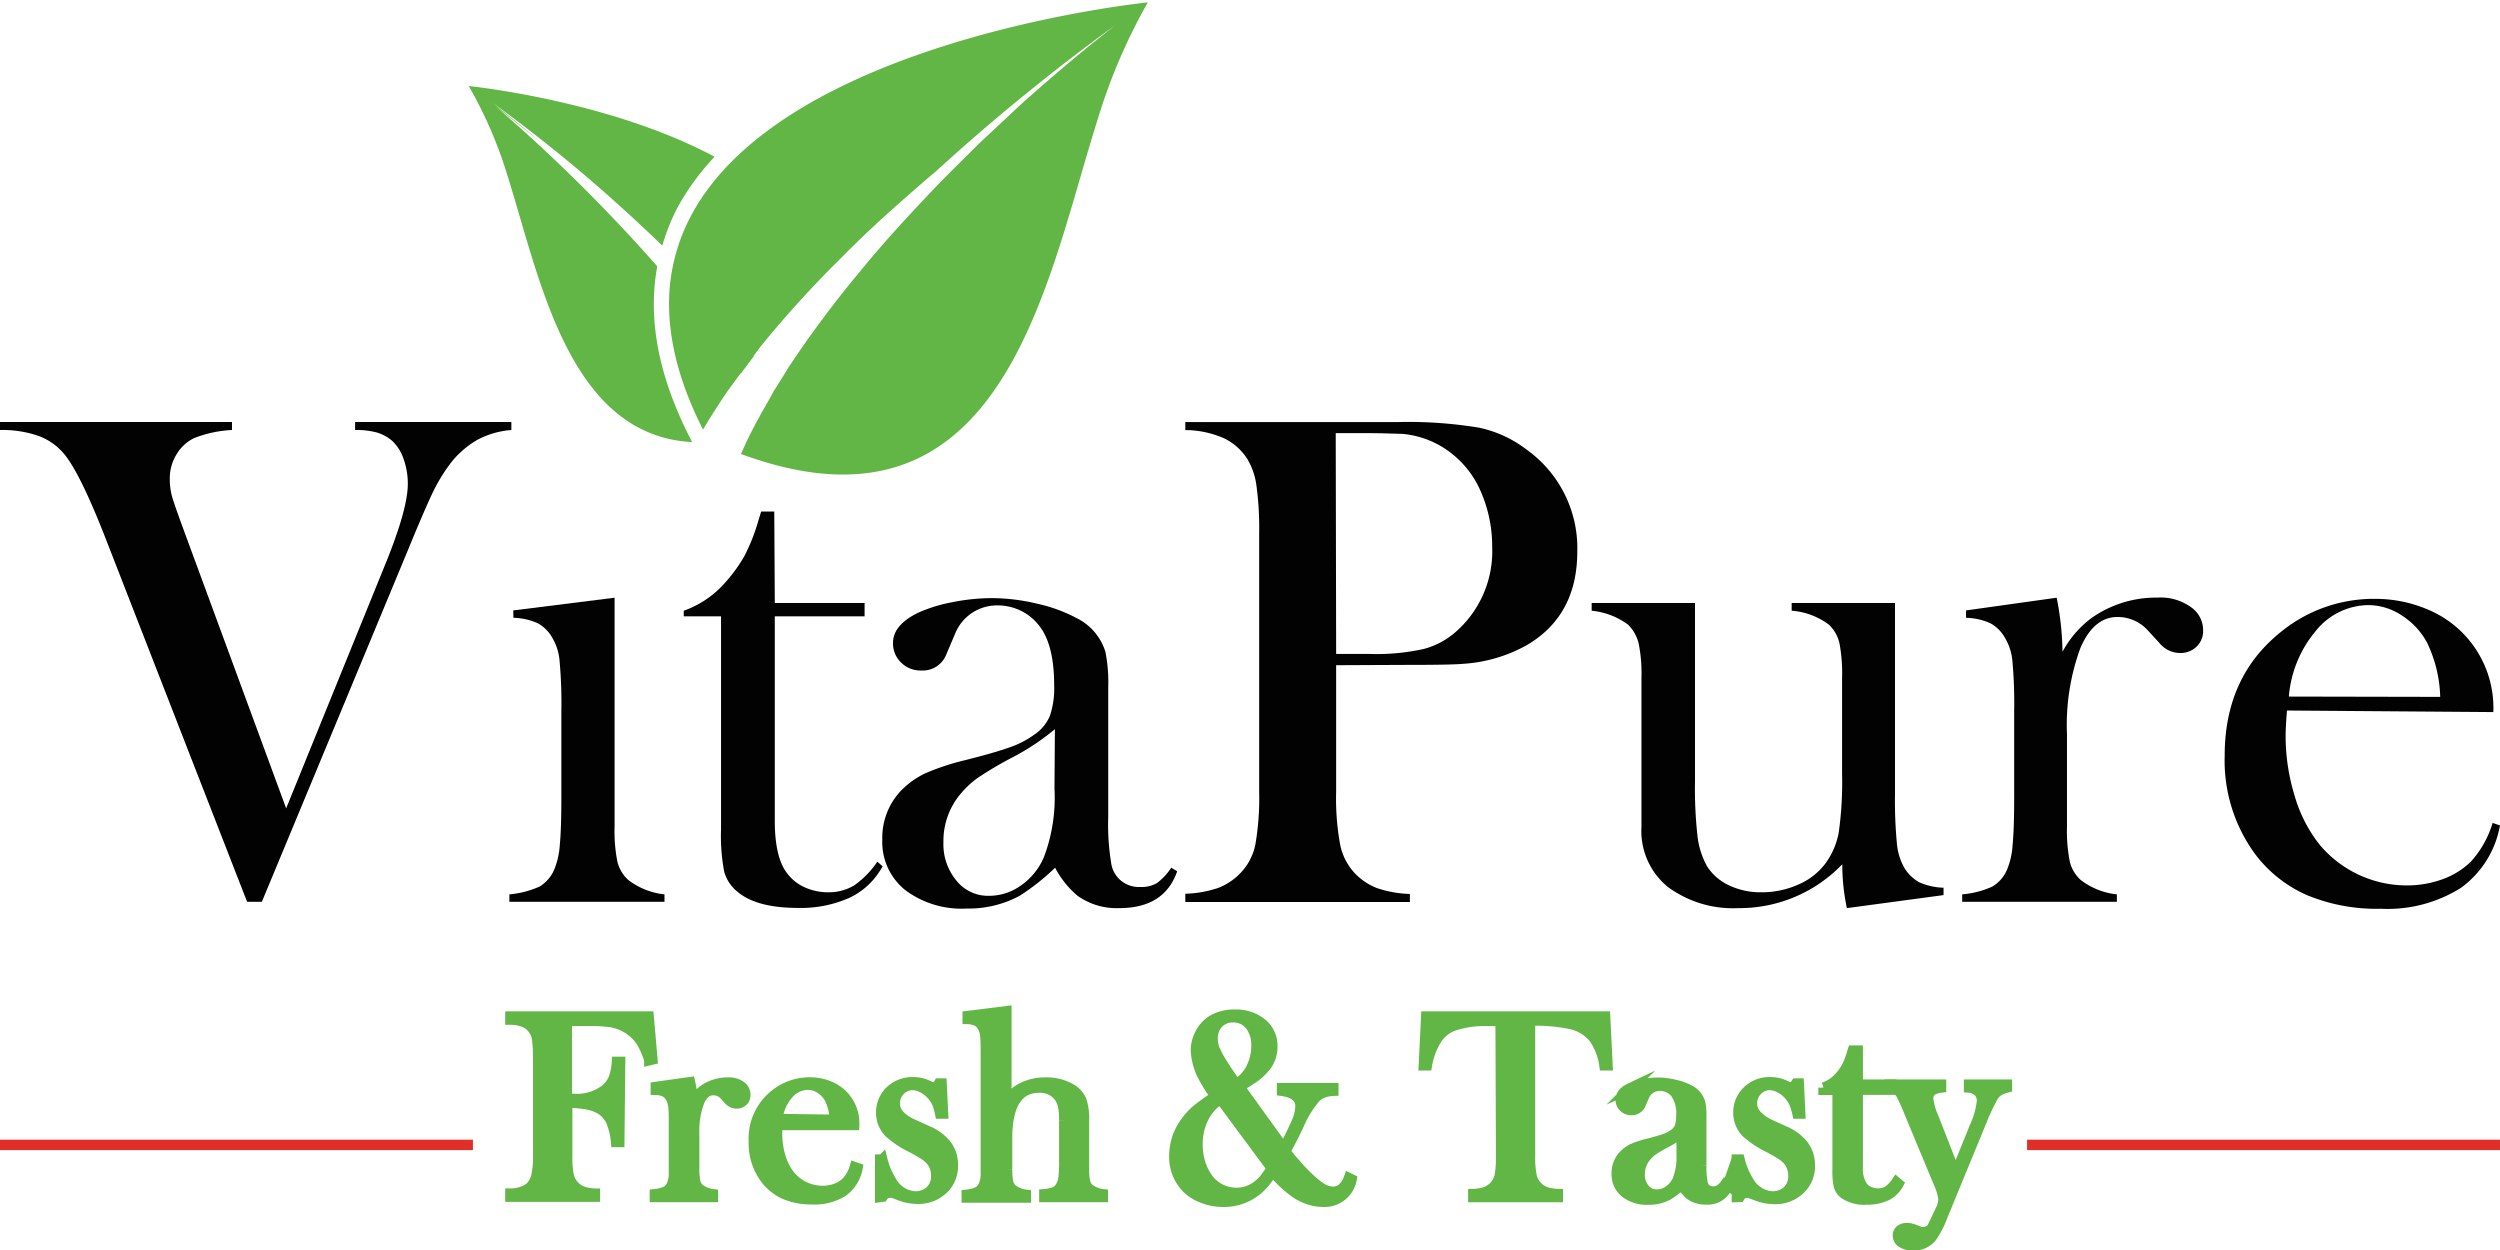 <svg id="Layer_1" data-name="Layer 1" xmlns="http://www.w3.org/2000/svg" viewBox="0 0 240 120"><defs><style>.cls-1,.cls-3{fill:#62b646;}.cls-1{stroke:#62b646;}.cls-1,.cls-4{stroke-miterlimit:10;}.cls-2{fill:#020202;}.cls-4{fill:none;stroke:#df2f26;}</style></defs><title>VitaPure logo svg</title><path class="cls-1" d="M54.45,105.86v5.07a9,9,0,0,0,.14,1.91,2.16,2.16,0,0,0,.53,1,2,2,0,0,0,.81.54,3.67,3.67,0,0,0,1.18.21v.29H49v-.29a3.22,3.22,0,0,0,1.16-.2,2.16,2.16,0,0,0,.85-.52,2.47,2.47,0,0,0,.51-1.08,9.33,9.33,0,0,0,.15-1.89v-9.36a16.34,16.34,0,0,0-.09-1.68,2.11,2.11,0,0,0-1.09-1.67A3.56,3.56,0,0,0,49,97.88v-.29H62.27l.36,4.12-.29.07a8.4,8.4,0,0,0-.58-1.45,4.19,4.19,0,0,0-1.68-1.71,4.4,4.4,0,0,0-1.43-.5A14.31,14.31,0,0,0,56.41,98h-2v7.49H55a4.51,4.51,0,0,0,3.26-1,2.92,2.92,0,0,0,.67-1,5.74,5.74,0,0,0,.3-1.55l.3,0-.08,7.69h-.3a6.64,6.64,0,0,0-.48-2,2.73,2.73,0,0,0-1-1.14,3.83,3.83,0,0,0-1.25-.46A10,10,0,0,0,54.45,105.86Z"/><path class="cls-1" d="M66.5,105.89a3.82,3.82,0,0,1,1-1.21,4,4,0,0,1,2.4-.75,1.93,1.93,0,0,1,1.26.37,1,1,0,0,1,.39.81.81.81,0,0,1-.23.59.85.85,0,0,1-.61.23,1,1,0,0,1-.75-.36l-.39-.43a1.46,1.46,0,0,0-1.1-.49q-.87,0-1.35,1.11a8.07,8.07,0,0,0-.48,3.11v3.33a6.13,6.13,0,0,0,.1,1.26,1.32,1.32,0,0,0,.4.67,2.67,2.67,0,0,0,1.3.52v.26H62.87v-.26a3.44,3.44,0,0,0,1.1-.29,1.32,1.32,0,0,0,.53-.62,2.94,2.94,0,0,0,.2-.88c0-.39,0-1,0-1.7V108c0-.86,0-1.47-.06-1.82a1.94,1.94,0,0,0-.28-.85,1.36,1.36,0,0,0-.52-.52,2.31,2.31,0,0,0-.88-.19v-.27l3.28-.46A11.12,11.12,0,0,1,66.5,105.89Z"/><path class="cls-1" d="M74.6,108c0,.41,0,.71,0,.9a7.48,7.48,0,0,0,.32,2.16,5.42,5.42,0,0,0,.88,1.75,4.07,4.07,0,0,0,1.41,1.12,4,4,0,0,0,1.77.4,3.47,3.47,0,0,0,1.29-.23,2.76,2.76,0,0,0,1-.63,3.53,3.53,0,0,0,.79-1.42l.26.09a3.56,3.56,0,0,1-1.41,2.24,5,5,0,0,1-2.89.75,6.61,6.61,0,0,1-2.68-.49,4.79,4.79,0,0,1-1.89-1.53,5.67,5.67,0,0,1-1.08-3.52,5.38,5.38,0,0,1,2-4.48,5.28,5.28,0,0,1,3.38-1.19,4.81,4.81,0,0,1,1.88.37A3.82,3.82,0,0,1,82,108Zm5.54-.5a4.88,4.88,0,0,0-.47-2,2.61,2.61,0,0,0-.91-1,2.15,2.15,0,0,0-1.21-.37,2.49,2.49,0,0,0-1.91.94,4.22,4.22,0,0,0-1,2.36Z"/><path class="cls-1" d="M84.5,114.91v-3.59h.2a7.35,7.35,0,0,0,.89,2.11,2.77,2.77,0,0,0,2.28,1.43,2.11,2.11,0,0,0,1.38-.48,1.88,1.88,0,0,0,.63-1.51,2.28,2.28,0,0,0-.45-1.4,3.28,3.28,0,0,0-.64-.58,13.52,13.52,0,0,0-1.3-.75,9.15,9.15,0,0,1-2.13-1.42,2.7,2.7,0,0,1-.76-1.88,2.84,2.84,0,0,1,.76-2,3.07,3.07,0,0,1,2.33-.94,3.17,3.17,0,0,1,1.2.23l.43.19a1.13,1.13,0,0,0,.36.08c.16,0,.31-.13.46-.38h.25l.14,2.88h-.27a6.26,6.26,0,0,0-.29-1,3.24,3.24,0,0,0-.45-.71,3,3,0,0,0-.91-.75,2.13,2.13,0,0,0-1-.28,1.64,1.64,0,0,0-1.21.52,1.74,1.74,0,0,0-.5,1.26,1.61,1.61,0,0,0,.45,1.12,4,4,0,0,0,1.39.92l1.34.61a4.55,4.55,0,0,1,1.8,1.36,3.13,3.13,0,0,1,.59,1.92,3,3,0,0,1-.86,2.21,3.42,3.42,0,0,1-2.54,1,4.75,4.75,0,0,1-1.7-.33l-.67-.25a1.17,1.17,0,0,0-.29,0,.76.76,0,0,0-.68.38Z"/><path class="cls-1" d="M96.61,97.08v8.69a8.75,8.75,0,0,1,.79-.85,3.31,3.31,0,0,1,.82-.53,4.78,4.78,0,0,1,2.11-.46,4.63,4.63,0,0,1,2.47.6,2.34,2.34,0,0,1,1,1.08,5.48,5.48,0,0,1,.26,1.92v4.67a5.42,5.42,0,0,0,.11,1.26,1.24,1.24,0,0,0,.39.67,2.71,2.71,0,0,0,1.31.52v.26h-5.61v-.26a3.59,3.59,0,0,0,1-.22,1.28,1.28,0,0,0,.51-.43,2.06,2.06,0,0,0,.32-.86,11,11,0,0,0,.08-1.61v-4a6.23,6.23,0,0,0-.13-1.45,2.43,2.43,0,0,0-.47-.92,2.28,2.28,0,0,0-1.83-.75c-2,0-3.06,1.62-3.06,4.84v3a6.13,6.13,0,0,0,.1,1.26,1.32,1.32,0,0,0,.4.67,2.67,2.67,0,0,0,1.3.52v.26H92.81v-.26a3.44,3.44,0,0,0,1.1-.29,1.3,1.3,0,0,0,.53-.63,2.79,2.79,0,0,0,.2-.88c0-.39,0-1,0-1.7v-10c0-.86,0-1.47-.06-1.82a2,2,0,0,0-.28-.87,1.3,1.3,0,0,0-.52-.5,2.31,2.31,0,0,0-.88-.19v-.28Z"/><path class="cls-1" d="M119,104.37l4.25,5.89c.59-1.11,1-2,1.24-2.55a4.13,4.13,0,0,0,.36-1.51c0-.82-.59-1.31-1.77-1.48v-.26H128v.25a3.15,3.15,0,0,0-1,.2,2,2,0,0,0-.7.45,9.71,9.71,0,0,0-1.6,2.59l-.39.81c-.21.45-.52,1-.93,1.79.32.42.7.87,1.14,1.36a15.27,15.27,0,0,0,1.16,1.2,7,7,0,0,0,1.26,1,2.16,2.16,0,0,0,1,.3,1.34,1.34,0,0,0,.91-.31,2.43,2.43,0,0,0,.65-1l.25.12a2.64,2.64,0,0,1-2.73,2.15,4.38,4.38,0,0,1-1.46-.26,5,5,0,0,1-1.38-.74,12,12,0,0,1-2-1.91,14.84,14.84,0,0,1-.91,1.21,5,5,0,0,1-3.83,1.7,5.25,5.25,0,0,1-2-.38,4.07,4.07,0,0,1-1.56-1,4.25,4.25,0,0,1-1.14-3,5.44,5.44,0,0,1,1.1-3.3,6.24,6.24,0,0,1,1-1.1,16.36,16.36,0,0,1,1.66-1.2l.2-.14a14.91,14.91,0,0,1-1.12-1.76,6,6,0,0,1-.77-2.68,3.37,3.37,0,0,1,.35-1.46,3.19,3.19,0,0,1,1.31-1.45,4.13,4.13,0,0,1,2.08-.49,3.89,3.89,0,0,1,2.59.85,2.75,2.75,0,0,1,1,2.21,3.08,3.08,0,0,1-.52,1.75,5.6,5.6,0,0,1-1.7,1.51C119.53,104,119.15,104.22,119,104.37Zm-1.83,1.13a4.38,4.38,0,0,0-1.63,1.8,5.61,5.61,0,0,0-.58,2.57,6,6,0,0,0,.3,1.9,4.92,4.92,0,0,0,.83,1.54,3.4,3.4,0,0,0,2.59,1.21,3.28,3.28,0,0,0,2.1-.74,4.1,4.1,0,0,0,.63-.62c.18-.23.41-.56.69-1Zm1.59-1.41a6.26,6.26,0,0,0,.89-.83,3.52,3.52,0,0,0,.53-.85,4.73,4.73,0,0,0,.44-2,3.07,3.07,0,0,0-.61-2,2,2,0,0,0-1.63-.75,1.88,1.88,0,0,0-1.43.57,2.06,2.06,0,0,0-.54,1.48,2.79,2.79,0,0,0,.22,1.09,9.65,9.65,0,0,0,.84,1.5C117.82,102.88,118.25,103.49,118.71,104.09Z"/><path class="cls-1" d="M144.06,98c-.53,0-1.1,0-1.71,0a9.54,9.54,0,0,0-2.91.5,3.33,3.33,0,0,0-1.58,1.36,6.92,6.92,0,0,0-.88,2.41l-.29,0,.23-4.68h17.17l.23,4.68-.29,0A6,6,0,0,0,153,99.63a4,4,0,0,0-2.12-1.31,16.62,16.62,0,0,0-4-.34v13a9,9,0,0,0,.15,1.92,2.08,2.08,0,0,0,.54,1,2.12,2.12,0,0,0,.8.53,3.94,3.94,0,0,0,1.18.2v.29h-8.11v-.29a3.94,3.94,0,0,0,1.18-.2,2.23,2.23,0,0,0,.81-.53,2.27,2.27,0,0,0,.54-1,9.93,9.93,0,0,0,.14-1.93Z"/><path class="cls-1" d="M165.64,113.68l.21.13a2,2,0,0,1-2.09,1.33,2.49,2.49,0,0,1-1.5-.44,3.54,3.54,0,0,1-.81-1,8.13,8.13,0,0,1-1.29,1,3.84,3.84,0,0,1-1.92.46,3.35,3.35,0,0,1-2.21-.67,2.22,2.22,0,0,1-.82-1.82,2.45,2.45,0,0,1,.67-1.76,3,3,0,0,1,.87-.63,8.07,8.07,0,0,1,1.44-.47c.74-.19,1.28-.35,1.63-.47a3.46,3.46,0,0,0,.88-.46,1.52,1.52,0,0,0,.56-.69,3.13,3.13,0,0,0,.15-1.09,3.38,3.38,0,0,0-.56-2.17,1.85,1.85,0,0,0-.65-.51,2,2,0,0,0-.83-.19,1.63,1.63,0,0,0-1.54,1l-.31.73a.92.92,0,0,1-.92.6,1,1,0,0,1-.72-.29.94.94,0,0,1-.29-.71c0-.43.3-.8.91-1.09a5.27,5.27,0,0,1,1.23-.38,7.09,7.09,0,0,1,1.43-.15,6.89,6.89,0,0,1,1.64.21,5.42,5.42,0,0,1,1.42.52,2,2,0,0,1,1,1.22,5.45,5.45,0,0,1,.1,1.28v4.69a8.1,8.1,0,0,0,.11,1.63,1,1,0,0,0,1,.9,1.17,1.17,0,0,0,.61-.14A2.06,2.06,0,0,0,165.64,113.68Zm-4.2-5a8.24,8.24,0,0,1-1.51,1,14.37,14.37,0,0,0-1.28.75,3.68,3.68,0,0,0-.64.61,2.63,2.63,0,0,0-.6,1.72,2.06,2.06,0,0,0,.47,1.38,1.45,1.45,0,0,0,1.17.54,2,2,0,0,0,1.17-.38,2.51,2.51,0,0,0,.83-1,6.06,6.06,0,0,0,.39-2.46Z"/><path class="cls-1" d="M166.74,114.91v-3.59H167a7.09,7.09,0,0,0,.88,2.11,2.77,2.77,0,0,0,2.28,1.43,2.11,2.11,0,0,0,1.38-.48,1.88,1.88,0,0,0,.63-1.51,2.28,2.28,0,0,0-.45-1.4,3,3,0,0,0-.64-.58,13.52,13.52,0,0,0-1.3-.75,9.15,9.15,0,0,1-2.13-1.42,2.7,2.7,0,0,1-.76-1.88,2.81,2.81,0,0,1,.77-2,3,3,0,0,1,2.32-.94,3.17,3.17,0,0,1,1.2.23l.44.19a1,1,0,0,0,.35.08c.16,0,.31-.13.46-.38h.25l.14,2.88h-.26a7.39,7.39,0,0,0-.3-1,3.24,3.24,0,0,0-.45-.71,3,3,0,0,0-.91-.75,2.13,2.13,0,0,0-1-.28,1.66,1.66,0,0,0-1.21.52,1.74,1.74,0,0,0-.5,1.26,1.61,1.61,0,0,0,.45,1.12A4.08,4.08,0,0,0,170,108l1.34.61a4.55,4.55,0,0,1,1.8,1.36,3.14,3.14,0,0,1,.6,1.92,3,3,0,0,1-.87,2.21,3.4,3.4,0,0,1-2.54,1,4.79,4.79,0,0,1-1.7-.33l-.67-.25a1.17,1.17,0,0,0-.29,0,.73.73,0,0,0-.67.38Z"/><path class="cls-1" d="M178.34,104.13h3.23v.48h-3.23V112a3.13,3.13,0,0,0,.46,1.91,1.63,1.63,0,0,0,.63.49,2,2,0,0,0,.85.18,1.86,1.86,0,0,0,.95-.23,3.42,3.42,0,0,0,.83-.86l.19.16a2.61,2.61,0,0,1-1.17,1.13,4.24,4.24,0,0,1-1.89.37,3.34,3.34,0,0,1-2.18-.58,1.44,1.44,0,0,1-.48-.73,6.59,6.59,0,0,1-.12-1.53v-7.69h-1.35v-.21a3.56,3.56,0,0,0,1.52-1,5.39,5.39,0,0,0,.68-.94,6.48,6.48,0,0,0,.48-1.2l.13-.41h.47Z"/><path class="cls-1" d="M181.41,104.13h4.93v.27a2.38,2.38,0,0,0-.75.21.91.91,0,0,0-.49.86,6.09,6.09,0,0,0,.51,1.81l2.13,5.44,1.85-4.58a7.61,7.61,0,0,0,.68-2.42,1.25,1.25,0,0,0-.31-.9,1.52,1.52,0,0,0-.93-.42v-.27h3.63v.27a3.76,3.76,0,0,0-.81.32,1.92,1.92,0,0,0-.5.52,20,20,0,0,0-1.17,2.5l-3.68,8.94a9.33,9.33,0,0,1-1.06,2.08,2.21,2.21,0,0,1-1.74.8,2.07,2.07,0,0,1-1.09-.26.79.79,0,0,1-.41-.68.65.65,0,0,1,.24-.53,1,1,0,0,1,.63-.19,2,2,0,0,1,.76.17l.54.21a1.23,1.23,0,0,0,.29,0c.52,0,1-.39,1.27-1.18l.4-1a2.67,2.67,0,0,0,.25-.94,5.28,5.28,0,0,0-.48-1.64l-2.63-6.32-.38-.92c-.23-.54-.41-.92-.53-1.15a1.77,1.77,0,0,0-.38-.49,1.64,1.64,0,0,0-.77-.3Z"/><path class="cls-2" d="M0,40.51H22.27v.77a11.41,11.41,0,0,0-3.64.78,4,4,0,0,0-1.69,1.57,4.37,4.37,0,0,0-.64,2.31,6.5,6.5,0,0,0,.17,1.55c.11.45.45,1.43,1,2.94l10,27.17,9.68-23.83q2-5,2-7.32a7,7,0,0,0-.41-2.4,4.24,4.24,0,0,0-1.08-1.72,4.06,4.06,0,0,0-1.48-.81,7.55,7.55,0,0,0-2.09-.24v-.77h15v.77a8.32,8.32,0,0,0-3.22.92,8.82,8.82,0,0,0-2.61,2.26,17,17,0,0,0-1.78,2.95Q40.6,49.29,39,53.2L25.14,86.57H23.72L10.29,52.08q-2.62-6.78-4.22-8.6a5.81,5.81,0,0,0-2.48-1.67A10.66,10.66,0,0,0,0,41.28Z"/><path class="cls-2" d="M49.27,58.6,59,57.38V76.82l0,2.55a14.91,14.91,0,0,0,.27,3.35,3.45,3.45,0,0,0,1.05,1.76,6.89,6.89,0,0,0,3.47,1.38v.71H48.9v-.71a9,9,0,0,0,2.9-.75,3.53,3.53,0,0,0,1.42-1.66,7.56,7.56,0,0,0,.52-2.34c.1-1,.15-2.54.15-4.51V68.3a44.71,44.71,0,0,0-.17-4.85A5.2,5.2,0,0,0,53,61.19a3.52,3.52,0,0,0-1.38-1.36,6,6,0,0,0-2.33-.52Z"/><path class="cls-2" d="M74.38,57.89H83v1.28H74.38V78.81q0,3.54,1.21,5.06a4.27,4.27,0,0,0,1.68,1.32,5.43,5.43,0,0,0,2.25.47A4.75,4.75,0,0,0,82,85a8.61,8.61,0,0,0,2.22-2.28l.51.44a7,7,0,0,1-3.12,3,11.44,11.44,0,0,1-5,1c-2.66,0-4.59-.52-5.81-1.55a3.76,3.76,0,0,1-1.28-1.94,18.45,18.45,0,0,1-.3-4.07V59.17H65.64v-.54a9.47,9.47,0,0,0,4-2.73,14.58,14.58,0,0,0,1.8-2.48,18.07,18.07,0,0,0,1.29-3.19l.34-1.12h1.26Z"/><path class="cls-2" d="M112.44,83.3l.57.34q-1.22,3.54-5.56,3.54a6.49,6.49,0,0,1-4-1.18,8.91,8.91,0,0,1-2.16-2.7A21.53,21.53,0,0,1,97.88,86a10.34,10.34,0,0,1-5.1,1.22,9,9,0,0,1-5.9-1.79,5.92,5.92,0,0,1-2.18-4.83,6.58,6.58,0,0,1,1.79-4.69,8.22,8.22,0,0,1,2.33-1.67,23.34,23.34,0,0,1,3.81-1.26c2-.5,3.4-.91,4.34-1.25a8.85,8.85,0,0,0,2.34-1.22,4,4,0,0,0,1.49-1.82,8.26,8.26,0,0,0,.4-2.9c0-2.63-.49-4.56-1.48-5.77A4.91,4.91,0,0,0,98,58.63a5,5,0,0,0-2.21-.51,4.32,4.32,0,0,0-4.08,2.67l-.85,2a2.44,2.44,0,0,1-2.43,1.58,2.63,2.63,0,0,1-1.92-.76,2.53,2.53,0,0,1-.78-1.9c0-1.15.82-2.12,2.44-2.9a14.5,14.5,0,0,1,3.26-1,19.3,19.3,0,0,1,3.8-.39,18.77,18.77,0,0,1,4.36.54,14.84,14.84,0,0,1,3.79,1.39,5.37,5.37,0,0,1,2.74,3.23,15,15,0,0,1,.27,3.41V78.44a22.53,22.53,0,0,0,.27,4.32,2.67,2.67,0,0,0,2.76,2.39,3,3,0,0,0,1.64-.37A5.77,5.77,0,0,0,112.44,83.3ZM101.27,70a22.84,22.84,0,0,1-4,2.67,35.63,35.63,0,0,0-3.4,2,9.05,9.05,0,0,0-1.72,1.62,7,7,0,0,0-1.58,4.55,5.47,5.47,0,0,0,1.23,3.68A3.9,3.9,0,0,0,94.91,86a5.27,5.27,0,0,0,3.11-1,6.33,6.33,0,0,0,2.21-2.75,16.19,16.19,0,0,0,1-6.54Z"/><path class="cls-2" d="M128.27,63.86V76a24.5,24.5,0,0,0,.39,5.11,5.63,5.63,0,0,0,1.43,2.75,5.82,5.82,0,0,0,2.11,1.4,10.81,10.81,0,0,0,3.15.56v.77H113.79V85.8a10.82,10.82,0,0,0,3.16-.56,5.91,5.91,0,0,0,2.11-1.4,5.54,5.54,0,0,0,1.45-2.74,26.15,26.15,0,0,0,.37-5.12V51.1a29.67,29.67,0,0,0-.26-4.47,6.65,6.65,0,0,0-.86-2.54,5.48,5.48,0,0,0-2.22-2,9.37,9.37,0,0,0-3.51-.8h-.24v-.77h20.35a41.32,41.32,0,0,1,7.86.54,11.37,11.37,0,0,1,4.63,2.16,11.61,11.61,0,0,1,4.79,9.72q0,6.16-4.86,9a14.38,14.38,0,0,1-6.14,1.79c-.77.07-2.61.1-5.54.1Zm0-1.08h3.3a20.59,20.59,0,0,0,5.15-.49,7.59,7.59,0,0,0,3.22-1.8,10.28,10.28,0,0,0,3.31-8,13.1,13.1,0,0,0-1-5.08,9.34,9.34,0,0,0-2.75-3.76,8.88,8.88,0,0,0-4.89-2c-.52,0-1.7-.07-3.55-.07h-2.83Z"/><path class="cls-2" d="M177.3,87.18a20.25,20.25,0,0,1-.44-4.21,13.69,13.69,0,0,1-10,4.21,10.52,10.52,0,0,1-6.78-2.06,6.93,6.93,0,0,1-2.5-5.73V67.66l0-2.56a14.74,14.74,0,0,0-.27-3.34,3.86,3.86,0,0,0-1-1.78,7,7,0,0,0-3.51-1.35v-.74h9.92V75a40.79,40.79,0,0,0,.25,5.35,7.71,7.71,0,0,0,.93,2.85A5,5,0,0,0,166,85a7.07,7.07,0,0,0,3.09.66,8.6,8.6,0,0,0,3.54-.74,6.38,6.38,0,0,0,2.59-2,7.23,7.23,0,0,0,1.3-3,35.14,35.14,0,0,0,.32-5.66V67.6l0-2.5a15.66,15.66,0,0,0-.25-3.34,3.57,3.57,0,0,0-1-1.78A6.79,6.79,0,0,0,172,58.63v-.74h9.92v18.3a43.58,43.58,0,0,0,.19,4.87,5.68,5.68,0,0,0,.72,2.27,3.85,3.85,0,0,0,1.42,1.37,6.14,6.14,0,0,0,2.33.52v.71Z"/><path class="cls-2" d="M198,62.57a9.89,9.89,0,0,1,2.73-3.2,10.74,10.74,0,0,1,6.38-2,5,5,0,0,1,3.34,1,2.7,2.7,0,0,1,1.05,2.16,2.07,2.07,0,0,1-.63,1.55,2.21,2.21,0,0,1-1.6.61,2.6,2.6,0,0,1-2-1l-1.05-1.14a3.91,3.91,0,0,0-2.93-1.32q-2.3,0-3.58,3a21.43,21.43,0,0,0-1.28,8.25V76.8l0,2.56a14.91,14.91,0,0,0,.27,3.35,3.48,3.48,0,0,0,1.05,1.77,6.89,6.89,0,0,0,3.47,1.38v.71H188.37v-.71a8.89,8.89,0,0,0,2.9-.75,3.48,3.48,0,0,0,1.42-1.66,7.28,7.28,0,0,0,.52-2.34c.1-1,.15-2.54.15-4.51V68.3a44.71,44.71,0,0,0-.17-4.85,5.2,5.2,0,0,0-.74-2.26,3.52,3.52,0,0,0-1.38-1.36,6,6,0,0,0-2.33-.52V58.6l8.7-1.22A28,28,0,0,1,198,62.57Z"/><path class="cls-2" d="M219.55,68.21c-.09,1.11-.13,1.91-.13,2.4a19.56,19.56,0,0,0,.85,5.74A13.8,13.8,0,0,0,222.61,81a10.91,10.91,0,0,0,8.44,4,9.93,9.93,0,0,0,3.45-.6,7.49,7.49,0,0,0,2.71-1.69A9.58,9.58,0,0,0,239.29,79l.71.24a9.43,9.43,0,0,1-3.76,6,13.22,13.22,0,0,1-7.68,2,17.44,17.44,0,0,1-7.12-1.32,12.51,12.51,0,0,1-5-4,15.17,15.17,0,0,1-2.87-9.38q0-7.59,5.44-11.91a14.08,14.08,0,0,1,9-3.14,12.79,12.79,0,0,1,5,1,10.22,10.22,0,0,1,6.35,9.87Zm14.71-1.31A12.74,12.74,0,0,0,233,61.7a7,7,0,0,0-2.42-2.61,5.84,5.84,0,0,0-3.22-1,6.55,6.55,0,0,0-5.06,2.5,11.17,11.17,0,0,0-2.57,6.28Z"/><path class="cls-3" d="M66.45,42.44c-11.91-.62-14.63-15.8-17.74-25.6A41.05,41.05,0,0,0,45,8.26S58.45,9.61,68.6,15.05A23.43,23.43,0,0,0,65,20a20.21,20.21,0,0,0-1.42,3.58C60,20.12,56.44,17,53.52,14.65c-3.44-2.79-5.93-4.56-6.22-4.76.24.19,2,1.54,4.54,3.72-1.38-1.13-2.78-2.25-4.18-3.34A160.44,160.44,0,0,1,63.1,25.57C62.14,30.71,63.26,36.36,66.45,42.44Z"/><path class="cls-3" d="M72.37,34.18l-1,1.34-.25.34-.45-.67c-1.94-2.8-4-5.51-6.26-8.13.07-.59.17-1.16.29-1.72l0,0A111,111,0,0,1,72.25,34Z"/><path class="cls-3" d="M78.54,43.83l-2.49,1A24.37,24.37,0,0,0,75,42.36c-.41-.82-.86-1.63-1.32-2.44l-.35-.59c.34-.6.7-1.19,1-1.79l.25-.38c.35.5.7,1,1,1.53.53.81,1,1.63,1.54,2.48A27.51,27.51,0,0,1,78.54,43.83Z"/><path class="cls-3" d="M110.19.23a55.11,55.11,0,0,0-4.85,11.35c-4.93,15.52-9,41.32-34.21,32l.55-1.21c.4-.82.81-1.63,1.26-2.43.11-.21.22-.41.34-.61.34-.6.7-1.19,1-1.79l.25-.38,1.24-2a103.37,103.37,0,0,1,6.71-9c2.37-2.92,4.94-5.69,7.55-8.42,1.32-1.36,2.68-2.68,4-4l4.15-3.88h0l1-.88c4.54-4,7.78-6.48,8-6.64-.2.15-3.55,2.51-8.26,6.32-2.7,2.17-5.83,4.83-9.07,7.79l-.59.49c-2.88,2.49-5.74,5-8.43,7.74a104.7,104.7,0,0,0-7.76,8.52l-.75,1-1,1.34-.25.34c-.49.67-1,1.34-1.45,2S68.54,39.53,68,40.38l-.51.86c-2.73-5.38-3.61-10.08-3.14-14.18.07-.59.17-1.16.29-1.72C69.18,4.34,110.19.23,110.19.23Z"/><line class="cls-4" x1="194.6" y1="109.91" x2="240" y2="109.91"/><line class="cls-4" y1="109.91" x2="45.4" y2="109.91"/></svg>